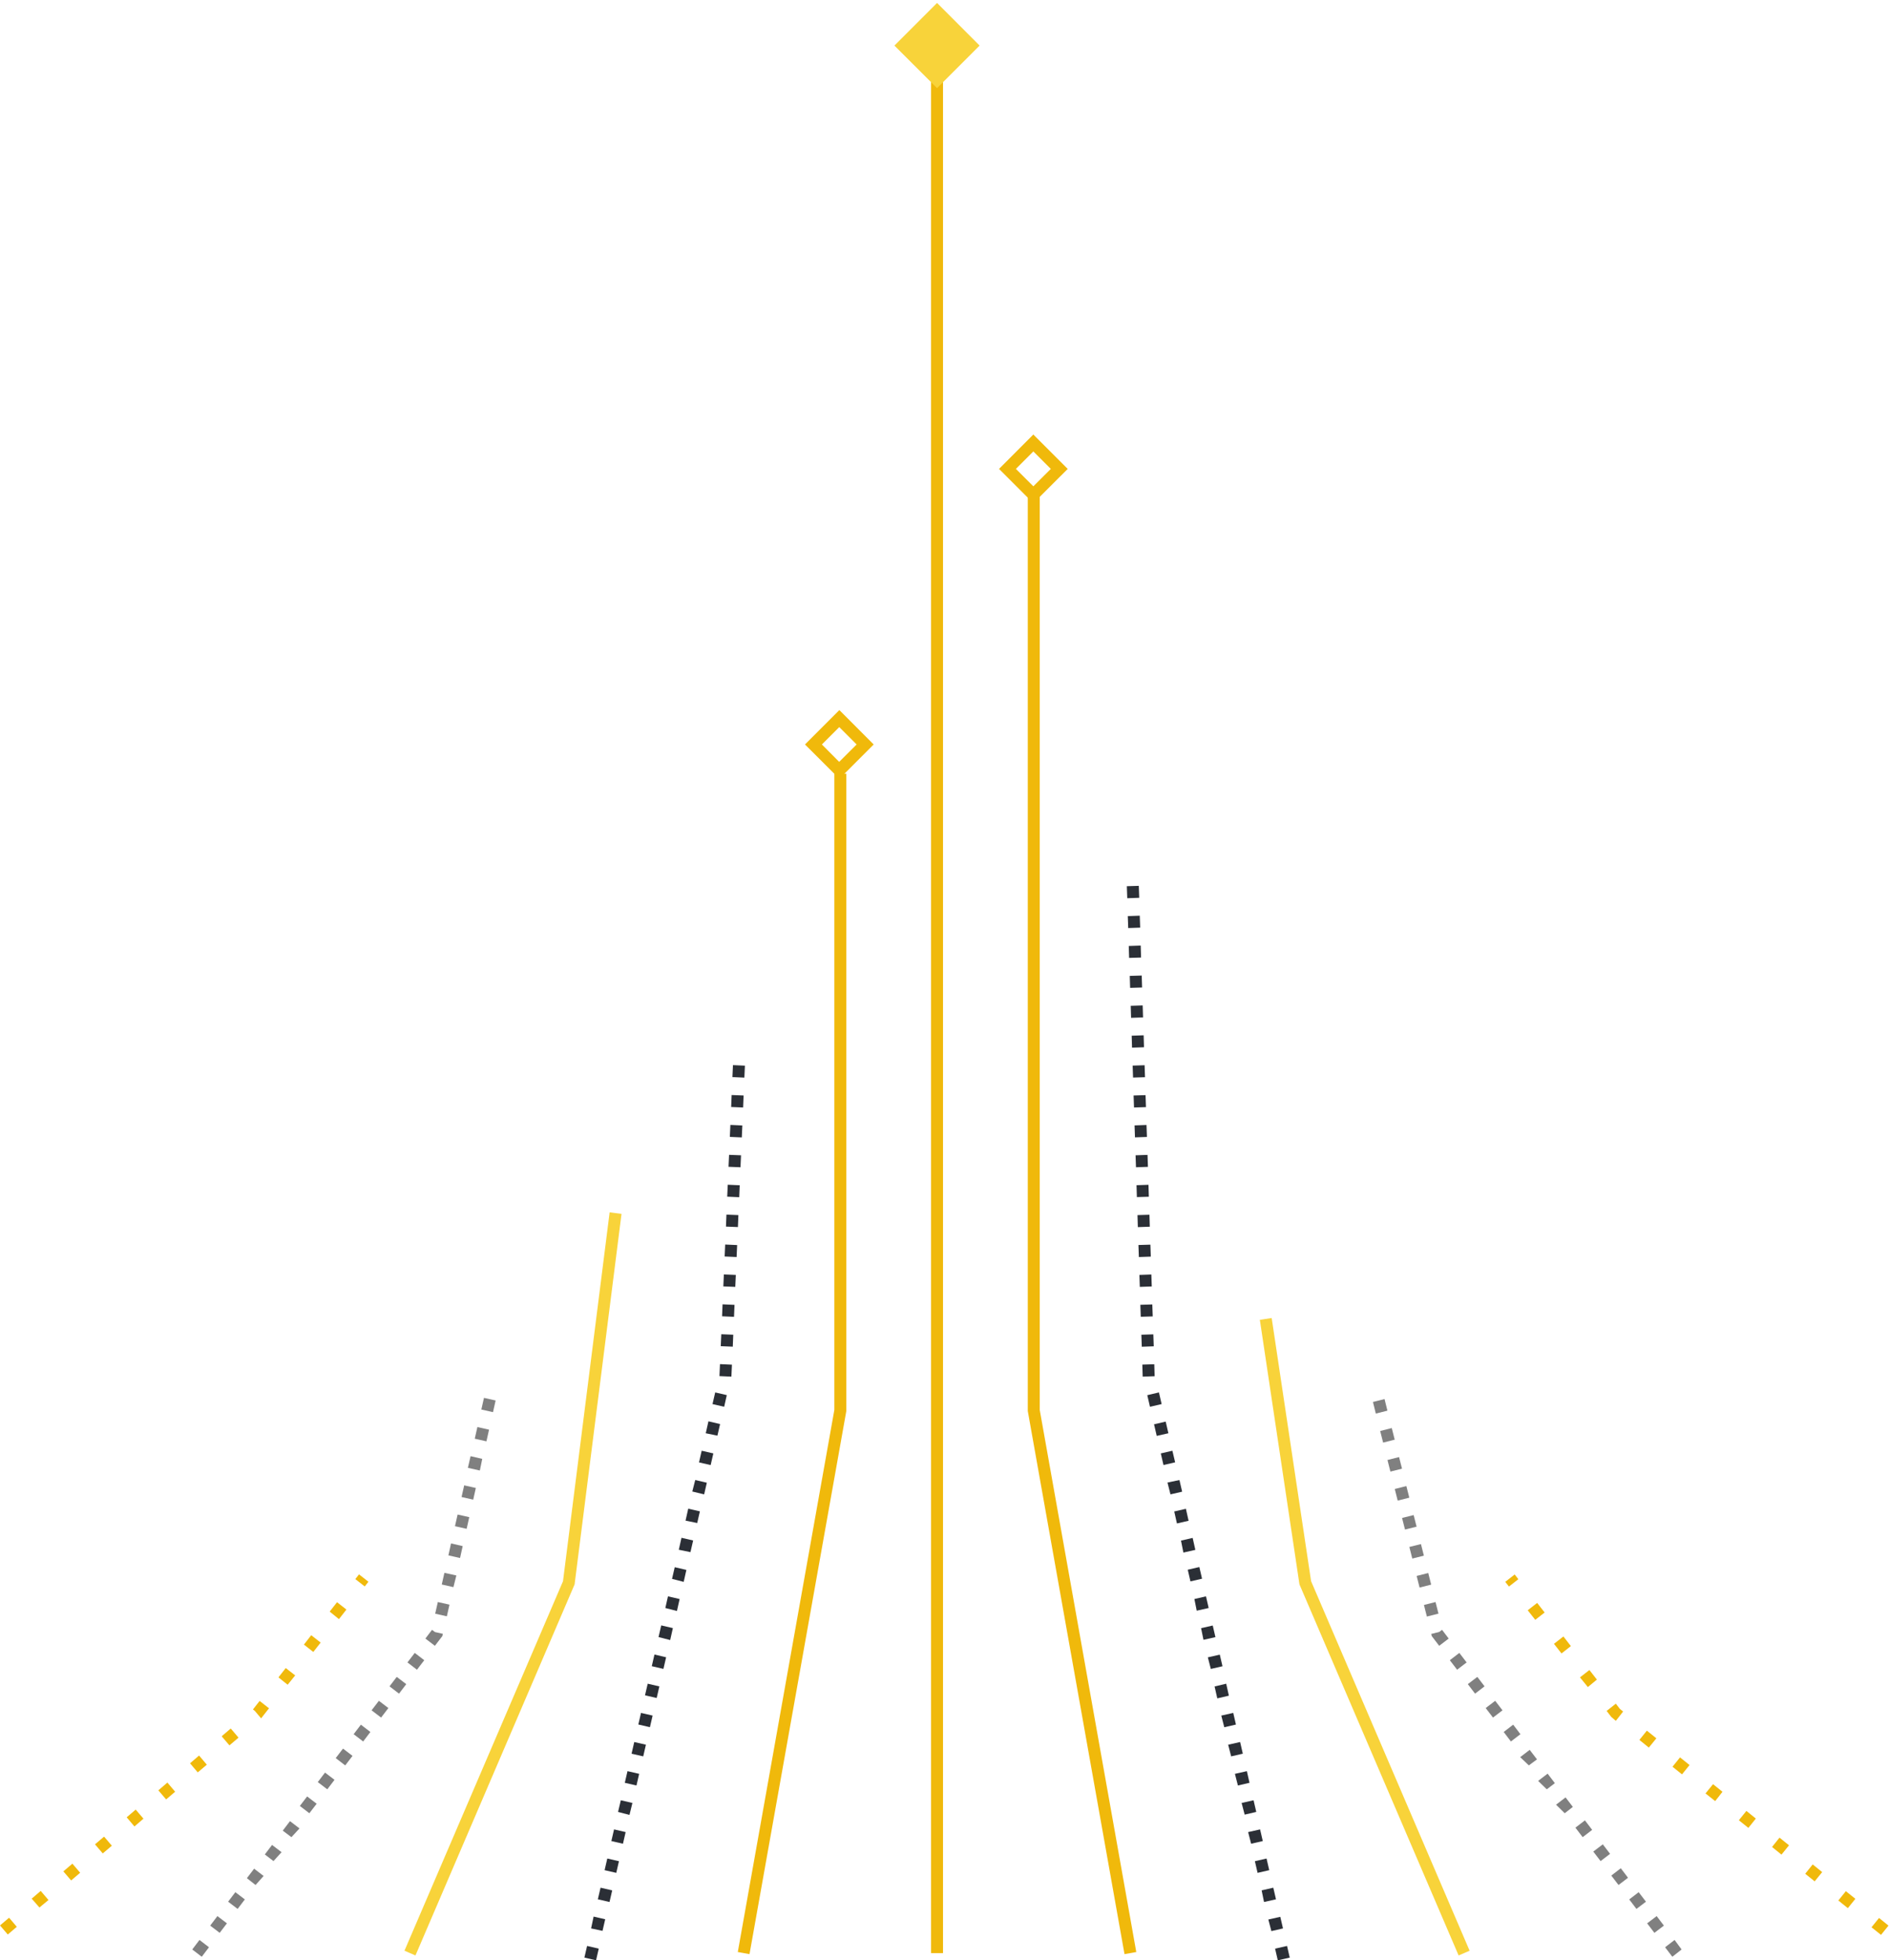 <svg width="348" height="361" viewBox="0 0 348 361" fill="none" xmlns="http://www.w3.org/2000/svg">
<path d="M37.168 360.35L35.417 359.007L36.75 357.256L38.501 358.599L37.168 360.35ZM40.472 355.945L38.721 354.613L40.053 352.861L41.804 354.194L40.472 355.945ZM43.776 351.54L42.025 350.207L43.357 348.456L45.108 349.789L43.776 351.54ZM47.08 347.135L45.483 345.879L46.815 344.128L48.566 345.472L47.08 347.135ZM50.383 342.73L48.786 341.507L50.119 339.756L51.87 341.089L50.383 342.73ZM53.687 338.325L52.09 337.124L53.423 335.373L55.174 336.717L53.687 338.325ZM56.991 333.919L55.24 332.576L56.584 330.825L58.335 332.168L56.991 333.919ZM60.295 329.514L58.544 328.182L59.876 326.431L61.627 327.763L60.295 329.514ZM63.599 325.109L61.848 323.766L63.191 322.015L64.942 323.358L63.599 325.109ZM66.903 320.704L65.152 319.361L66.484 317.61L68.235 318.953L66.903 320.704ZM70.207 316.299L68.455 314.966L69.799 313.215L71.55 314.548L70.207 316.299ZM73.51 311.894L71.759 310.55L73.092 308.81L74.843 310.143L73.51 311.894ZM76.814 307.489L75.063 306.145L76.407 304.394L78.158 305.738L76.814 307.489ZM80.118 303.084L78.367 301.751L79.589 300.143L80.129 300.551L81.583 300.881L81.495 301.289L80.118 303.084ZM82.32 297.654L80.173 297.17L80.658 295.022L82.805 295.507L82.32 297.654ZM83.532 292.28L81.384 291.795L81.869 289.648L84.072 290.133L83.532 292.28ZM84.754 286.917L82.607 286.432L83.091 284.23L85.239 284.725L84.754 286.917ZM85.966 281.543L83.818 281.058L84.303 278.911L86.45 279.395L85.966 281.543ZM87.177 276.168L85.03 275.684L85.514 273.536L87.662 274.021L87.177 276.168ZM88.4 270.805L86.197 270.31L86.693 268.162L88.84 268.658L88.4 270.805ZM89.611 265.431L87.463 264.946L87.948 262.799L90.096 263.283L89.611 265.431ZM90.822 260.057L88.675 259.572L89.159 257.425L91.307 257.909L90.822 260.057Z" fill="#808080"/>
<path d="M1.432 356.253L0 354.58L1.674 353.159L3.095 354.833L1.432 356.253ZM7.268 351.276L5.837 349.646L7.5 348.225L8.931 349.899L7.268 351.276ZM13.105 346.298L11.674 344.624L13.336 343.203L14.768 344.877L13.105 346.298ZM18.931 341.32L17.499 339.646L19.173 338.225L20.605 339.899L18.931 341.32ZM24.768 336.353L23.336 334.668L24.999 333.248L26.431 334.922L24.768 336.353ZM30.605 331.376L29.173 329.702L30.836 328.27L32.267 329.955L30.605 331.376ZM36.43 326.398L35.01 324.724L36.673 323.292L38.104 324.977L36.43 326.398ZM42.267 321.42L40.835 319.746L42.509 318.314L43.941 319.999L42.267 321.42ZM48.104 316.442L46.925 315.055L46.628 314.834V314.768L47.829 313.237L49.558 314.592L48.104 316.442ZM52.994 310.253L51.298 308.898L52.641 307.18L54.381 308.535L52.994 310.253ZM57.718 304.218L55.989 302.863L57.333 301.134L59.073 302.489L57.718 304.218ZM62.443 298.172L60.736 296.784L62.09 295.055L63.819 296.41L62.443 298.172Z" fill="#F0B90B"/>
<path d="M66.137 289.93L65.459 290.798L67.195 292.153L67.873 291.285L66.137 289.93Z" fill="#F0B90B"/>
<path d="M346.529 356.32L344.778 354.921L346.166 353.203L347.906 354.613L346.529 356.32ZM340.417 351.397L338.666 349.987L340.053 348.269L341.805 349.679L340.417 351.397ZM334.305 346.463L332.565 345.064L333.941 343.346L335.692 344.756L334.305 346.463ZM328.193 341.54L326.453 340.131L327.829 338.413L329.58 339.822L328.193 341.54ZM322.092 336.618L320.341 335.208L321.728 333.49L323.468 334.9L322.092 336.618ZM315.979 331.684L314.195 330.274L315.583 328.567L317.323 329.966L315.979 331.684ZM309.867 326.761L308.116 325.352L309.504 323.634L311.255 325.043L309.867 326.761ZM303.755 321.827L302.015 320.418L303.392 318.711L305.143 320.12L303.755 321.827ZM297.676 316.905L296.828 316.178L295.98 315.077L297.676 313.744L298.436 314.724L299.02 315.187L297.676 316.905ZM292.522 310.683L291.069 308.898L292.809 307.544L294.185 309.306L292.522 310.683ZM287.666 304.493L286.278 302.72L288.018 301.366L289.395 303.139L287.666 304.493ZM282.831 298.304L281.443 296.542L283.183 295.188L284.56 296.95L282.831 298.304Z" fill="#F0B90B"/>
<path d="M279.041 289.949L277.306 291.306L277.984 292.173L279.719 290.817L279.041 289.949Z" fill="#F0B90B"/>
<path d="M76.539 360.108L74.513 359.238L103.719 291.19L112.309 223.263L114.5 223.538L105.855 291.774L76.539 360.108Z" fill="#F8D33A"/>
<path d="M138.078 359.866L135.92 359.48L153.706 259.649V142.473H155.908V259.847L155.897 259.936L138.078 359.866Z" fill="#F0B90B"/>
<path d="M173.727 15.132H171.524V359.678H173.727V15.132Z" fill="#F0B90B"/>
<path d="M107.661 360.504L108.157 358.357L110.304 358.853L109.809 361L107.661 360.504ZM108.895 355.13L109.357 352.95L111.494 353.445L110.998 355.582L108.895 355.13ZM110.139 349.767L110.635 347.631L112.782 348.126L112.287 350.263L110.139 349.767ZM111.383 344.404L111.879 342.256L114.027 342.752L113.531 344.899L111.383 344.404ZM112.628 339.041L113.124 336.893L115.26 337.389L114.764 339.536L112.628 339.041ZM113.861 333.677L114.368 331.53L116.504 332.025L115.965 334.228L113.861 333.677ZM115.106 328.314L115.601 326.167L117.749 326.662L117.253 328.81L115.106 328.314ZM116.35 322.951L116.846 320.803L118.993 321.299L118.498 323.446L116.35 322.951ZM117.595 317.577L118.09 315.44L120.227 315.936L119.731 318.072L117.595 317.577ZM118.828 312.202L119.324 310.066L121.471 310.561L120.976 312.698L118.828 312.202ZM120.073 306.839L120.568 304.692L122.716 305.198L122.22 307.335L120.073 306.839ZM121.317 301.476L121.813 299.328L123.96 299.824L123.465 302.026L121.317 301.476ZM122.572 296.124L123.057 293.976L125.205 294.472L124.709 296.674L122.572 296.124ZM123.806 290.76L124.301 288.613L126.449 289.108L125.953 291.311L123.806 290.76ZM125.05 285.397L125.546 283.195L127.693 283.69L127.198 285.838L125.05 285.397ZM126.295 280.034L126.79 277.831L128.938 278.327L128.442 280.474L126.295 280.034ZM127.539 274.671L128.079 272.556L130.215 273.052L129.72 275.199L127.539 274.671ZM128.773 269.307L129.268 267.16L131.416 267.656L130.92 269.803L128.773 269.307ZM130.017 263.944L130.513 261.742L132.66 262.248L132.165 264.385L130.017 263.944ZM131.262 258.57L131.757 256.422L133.894 256.918L133.409 259.066L131.262 258.57ZM132.539 253.416L132.638 251.213L134.841 251.313L134.742 253.515L132.539 253.416ZM132.781 247.91L132.88 245.707L135.083 245.795L134.995 247.998L132.781 247.91ZM133.024 242.403L133.112 240.201L135.314 240.3L135.226 242.502L133.024 242.403ZM133.255 236.897L133.354 234.694L135.557 234.782L135.457 236.985L133.255 236.897ZM133.497 231.39L133.596 229.188L135.799 229.287L135.7 231.489L133.497 231.39ZM133.739 225.884L133.828 223.681L136.03 223.77L135.942 225.972L133.739 225.884ZM133.971 220.378L134.07 218.175L136.272 218.274L136.184 220.477L133.971 220.378ZM134.213 214.871L134.312 212.669L136.515 212.757L136.416 214.959L134.213 214.871ZM134.455 209.365L134.554 207.162L136.757 207.261L136.658 209.464L134.455 209.365ZM134.698 203.858L134.786 201.656L136.988 201.744L136.9 203.946L134.698 203.858ZM134.929 198.352L135.028 196.149L137.231 196.249L137.131 198.451L134.929 198.352Z" fill="#2B2F36"/>
<path d="M308.083 360.35L306.75 358.599L308.501 357.256L309.79 359.007L308.083 360.35ZM304.779 355.945L303.446 354.194L305.197 352.861L306.53 354.612L304.779 355.945ZM301.475 351.54L300.143 349.789L301.883 348.456L303.226 350.207L301.475 351.54ZM298.171 347.135L296.839 345.395L298.59 344.051L299.922 345.802L298.171 347.135ZM294.867 342.73L293.524 340.979L295.275 339.646L296.618 341.397L294.867 342.73ZM291.564 338.325L290.231 336.574L291.982 335.23L293.315 336.981L291.564 338.325ZM288.26 333.919L286.663 332.345L288.414 331.001L289.757 332.752L288.26 333.919ZM284.956 329.514L283.359 327.962L285.11 326.629L286.443 328.38L284.956 329.514ZM281.652 325.109L280.055 323.589L281.806 322.246L283.15 323.997L281.652 325.109ZM278.348 320.704L277.016 318.953L278.767 317.609L280.099 319.361L278.348 320.704ZM275.044 316.299L273.701 314.548L275.452 313.215L276.795 314.966L275.044 316.299ZM271.741 311.894L270.408 310.143L272.159 308.81L273.492 310.55L271.741 311.894ZM268.437 307.489L267.093 305.738L268.844 304.394L270.188 306.145L268.437 307.489ZM265.133 303.084L263.767 301.3L263.668 300.903L265.144 300.529L265.661 300.143L266.884 301.751L265.133 303.084ZM262.864 297.698L262.325 295.562L264.461 295.022L265.001 297.159L262.864 297.698ZM261.521 292.357L260.981 290.221L263.118 289.681L263.657 291.817L261.521 292.357ZM260.177 287.016L259.637 284.879L261.774 284.351L262.314 286.487L260.177 287.016ZM258.834 281.675L258.294 279.538L260.43 279.01L260.97 281.146L258.834 281.675ZM257.49 276.345L256.95 274.208L259.087 273.668L259.626 275.805L257.49 276.345ZM256.146 271.003L255.607 268.867L257.743 268.327L258.283 270.464L256.146 271.003ZM254.803 265.662L254.263 263.526L256.4 262.986L256.939 265.122L254.803 265.662ZM253.459 260.321L252.931 258.184L255.067 257.645L255.596 259.781L253.459 260.321Z" fill="#808080"/>
<path d="M268.712 360.108L239.396 291.785L239.374 291.652L232.095 243.053L234.275 242.723L241.533 291.179L270.739 359.238L268.712 360.108Z" fill="#F8D33A"/>
<path d="M207.161 359.866L189.343 259.847V90.636H191.545V259.649L209.331 359.48L207.161 359.866Z" fill="#F0B90B"/>
<path d="M234.903 358.853L237.106 358.357L237.601 360.504L235.399 361L234.903 358.853ZM233.659 353.489L235.861 352.994L236.357 355.13L234.22 355.626L233.659 353.489ZM232.425 348.126L234.573 347.631L235.068 349.767L232.866 350.263L232.425 348.126ZM231.181 342.752L233.328 342.256L233.824 344.404L231.676 344.899L231.181 342.752ZM229.936 337.389L232.139 336.893L232.634 339.04L230.487 339.536L229.936 337.389ZM228.736 332.025L230.938 331.53L231.434 333.677L229.298 334.173L228.736 332.025ZM227.502 326.662L229.705 326.167L230.19 328.314L228.053 328.81L227.502 326.662ZM226.258 321.299L228.461 320.803L228.956 322.951L226.809 323.446L226.258 321.299ZM224.992 315.936L227.194 315.44L227.69 317.588L225.542 318.083L224.992 315.936ZM223.758 310.572L225.895 310.066L226.39 312.268L224.254 312.764L223.758 310.572ZM222.514 305.209L224.716 304.714L225.212 306.85L223.064 307.346L222.514 305.209ZM221.269 299.835L223.417 299.35L223.912 301.487L221.71 301.982L221.269 299.835ZM220.036 294.472L222.172 293.976L222.668 296.124L220.465 296.619L220.036 294.472ZM218.813 289.075L220.95 288.58L221.445 290.727L219.309 291.223L218.813 289.075ZM217.569 283.712L219.716 283.217L220.212 285.419L218.009 285.915L217.569 283.712ZM216.324 278.349L218.472 277.853L218.968 280.056L216.82 280.552L216.324 278.349ZM215.08 273.019L217.283 272.556L217.778 274.704L215.631 275.199L215.08 273.019ZM213.847 267.656L215.983 267.16L216.49 269.296L214.342 269.792L213.847 267.656ZM212.602 262.292L214.75 261.797L215.245 263.944L213.098 264.429L212.602 262.292ZM211.358 256.929L213.505 256.422L214.001 258.57L211.853 259.066L211.358 256.929ZM210.444 251.302L212.646 251.235L212.712 253.438L210.51 253.515L210.444 251.302ZM210.267 245.795L212.47 245.729L212.547 247.932L210.345 248.009L210.267 245.795ZM210.08 240.289L212.283 240.223L212.36 242.425L210.157 242.491L210.08 240.289ZM209.904 234.782L212.107 234.705L212.184 236.908L209.981 236.985L209.904 234.782ZM209.728 229.276L211.93 229.21L212.007 231.412L209.805 231.489L209.728 229.276ZM209.552 223.77L211.754 223.703L211.82 225.906L209.618 225.983L209.552 223.77ZM209.375 218.263L211.578 218.186L211.644 220.389L209.441 220.455L209.375 218.263ZM209.199 212.757L211.402 212.68L211.479 214.882L209.276 214.959L209.199 212.757ZM209.012 207.25L211.214 207.173L211.292 209.376L209.089 209.453L209.012 207.25ZM208.836 201.744L211.038 201.678L211.115 203.88L208.913 203.947L208.836 201.744ZM208.66 196.238L210.862 196.171L210.939 198.374L208.737 198.44L208.66 196.238ZM208.483 190.731L210.686 190.654L210.752 192.857L208.549 192.934L208.483 190.731ZM208.307 185.225L210.51 185.159L210.576 187.361L208.373 187.438L208.307 185.225ZM208.131 179.718L210.333 179.652L210.4 181.855L208.197 181.921L208.131 179.718ZM207.944 174.212L210.146 174.135L210.212 176.337L208.01 176.403L207.944 174.212ZM207.767 168.706L209.97 168.628L210.047 170.831L207.845 170.908L207.767 168.706ZM207.591 163.199L209.794 163.133L209.871 165.336L207.668 165.413L207.591 163.199Z" fill="#2B2F36"/>
<path d="M172.626 0.54L180.467 8.392L172.626 16.233L164.773 8.392L172.626 0.54Z" fill="#F8D33A"/>
<path d="M190.367 83.136L193.583 86.352L190.367 89.557L187.152 86.352L190.367 83.136ZM190.367 80.019L184.046 86.352L190.367 92.673L196.7 86.352L190.367 80.019Z" fill="#F0B90B"/>
<path d="M154.631 133.916L157.813 137.099L154.598 140.303L151.415 137.099L154.631 133.883V133.916ZM154.631 130.766L148.298 137.099L154.631 143.42L160.952 137.099L154.631 130.766Z" fill="#F0B90B"/>
</svg>
